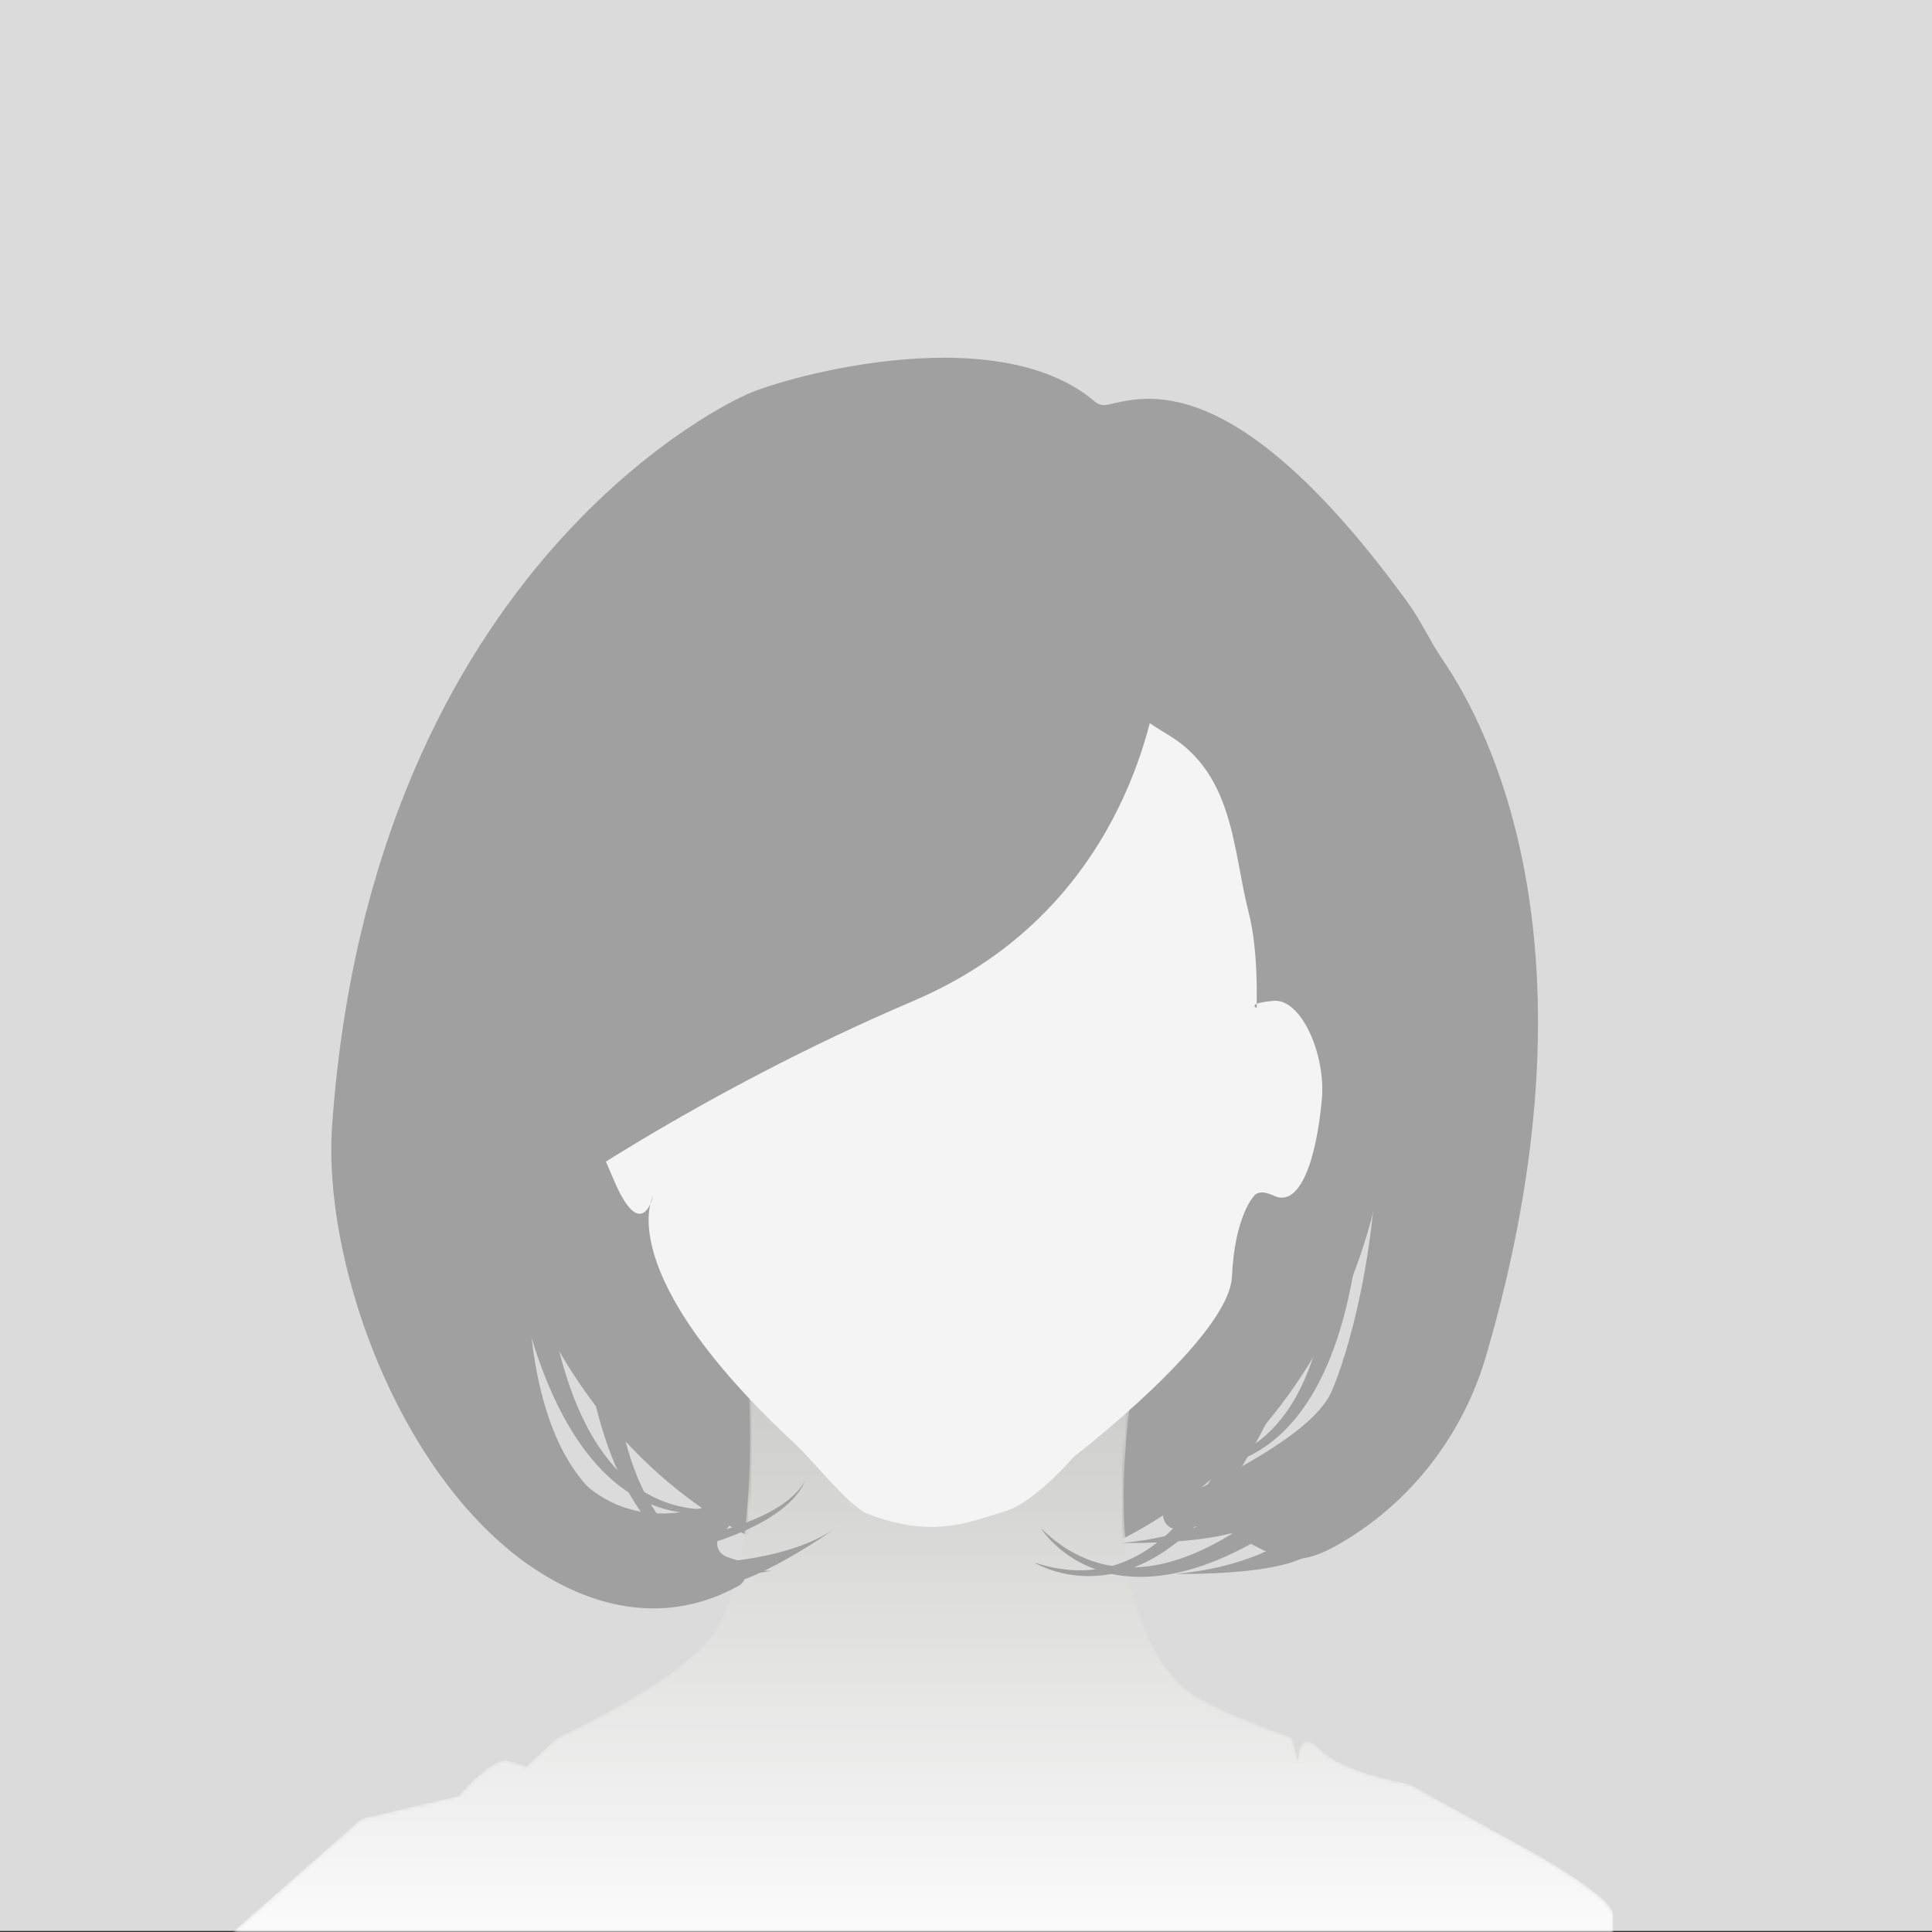 <?xml version="1.0" encoding="UTF-8"?>
<svg width="560px" height="560px" viewBox="0 0 560 560" version="1.1" xmlns="http://www.w3.org/2000/svg" xmlns:xlink="http://www.w3.org/1999/xlink">
    <rect x="0" y="0" width="560" height="560" fill="#333333" stroke="none"/>
    <title>Group 34</title>
    <defs>
        <path d="M147.803,11.786 C147.803,11.786 156.013,78.193 139.63,104.3 L139.63,104.3 C130.932,118.163 93.76,135.26 93.76,135.26 L93.76,135.26 L85.037,143.485 L80.177,141.804 C75.319,140.123 65.6,151.89 65.6,151.89 L65.6,151.89 L37.254,158.614 L2.54814259e-14,191.392 L400.08,191.392 L400.08,186.349 C400.08,181.306 377.403,168.699 377.403,168.699 L377.403,168.699 L340.959,148.528 C340.959,148.528 321.521,145.166 315.042,138.442 L315.042,138.442 C308.564,131.719 308.77,141.996 308.77,141.996 L308.77,141.996 L306.944,135.081 C306.944,135.081 282.584,126.804 275.604,120.485 L275.604,120.485 C242.02,90.08 267.446,0 267.446,0 L267.446,0 L147.803,11.786 Z" id="path-1"></path>
        <linearGradient x1="50%" y1="106.995%" x2="50%" y2="-13.739%" id="linearGradient-3">
            <stop stop-color="#FFFFFF" offset="0%"></stop>
            <stop stop-color="#BABAB8" offset="100%"></stop>
        </linearGradient>
    </defs>
    <g id="Symbols" stroke="none" stroke-width="1" fill="none" fill-rule="evenodd">
        <g id="Group-34">
            <polygon id="Fill-1" fill="#DBDBDB" points="0 559.686 560 559.686 560 0 0 0"></polygon>
            <path d="M403.196,309.784 C403.196,227.408 344.403,160.63 271.878,160.63 C199.353,160.63 140.56,227.408 140.56,309.784 C140.56,392.159 199.353,458.938 271.878,458.938 C344.403,458.938 403.196,392.159 403.196,309.784" id="Fill-2" fill="#A0A0A0"></path>
            <g id="Group-6" transform="translate(67.511, 368.608)">
                <mask id="mask-2" fill="white">
                    <use xlink:href="#path-1"></use>
                </mask>
                <g id="Clip-5"></g>
                <path d="M147.803,11.786 C147.803,11.786 156.013,78.193 139.63,104.3 L139.63,104.3 C130.932,118.163 93.76,135.26 93.76,135.26 L93.76,135.26 L85.037,143.485 L80.177,141.804 C75.319,140.123 65.6,151.89 65.6,151.89 L65.6,151.89 L37.254,158.614 L2.54814259e-14,191.392 L400.08,191.392 L400.08,186.349 C400.08,181.306 377.403,168.699 377.403,168.699 L377.403,168.699 L340.959,148.528 C340.959,148.528 321.521,145.166 315.042,138.442 L315.042,138.442 C308.564,131.719 308.77,141.996 308.77,141.996 L308.77,141.996 L306.944,135.081 C306.944,135.081 282.584,126.804 275.604,120.485 L275.604,120.485 C242.02,90.08 267.446,0 267.446,0 L267.446,0 L147.803,11.786 Z" id="Fill-4" fill="url(#linearGradient-3)" mask="url(#mask-2)"></path>
            </g>
            <g id="Group-33" transform="translate(96.03, 103.693)">
                <path d="M93.272,243.038 C93.272,243.038 80.562,264.843 134.576,314.97 C139.407,319.454 150.274,333.119 155.47,335.111 C174.434,342.384 184.743,337.488 195.352,334.339 C203.841,331.82 215.292,318.498 215.292,318.498 C215.292,318.498 260.239,283.976 261.049,266.376 C261.858,248.775 267.396,243.038 267.396,243.038 C267.396,243.038 268.623,240.706 273.146,242.869 C281.037,246.643 285.668,231.47 287.125,214.764 C288.239,201.989 281.163,185.645 273.065,186.41 C264.966,187.176 268.241,188.478 268.241,188.478 C268.139,187.572 268.894,172.415 265.857,160.582 C261.255,142.641 261.726,120.6 242.289,109.121 C222.852,97.643 204.664,77.039 192.742,80.865 C180.821,84.691 149.153,106.826 133.765,101.469 C118.378,96.112 108.18,122.32 102.99,132.844 C96.619,145.763 92.459,191.002 93.27,200.184 L94.082,209.367 C94.082,209.367 88.412,184.88 83.553,183.349 C78.694,181.819 69.785,181.819 71.405,200.184 C73.024,218.55 68.291,206.557 81.933,238.446 C89.92,257.115 93.272,243.038 93.272,243.038" id="Fill-7" fill="#F4F4F4"></path>
                <path d="M247.205,88.767 C244.74,86.413 240.644,87.837 240.181,91.213 C237.446,111.152 225.004,162.426 168.737,186.421 C105.925,213.206 59.734,245.658 50.205,252.569 C49.056,253.402 48.412,254.757 48.493,256.173 C49.322,270.732 56.335,349.844 110.391,332.537 C114.981,331.068 117.969,337.248 113.991,339.968 C113.891,340.036 113.791,340.103 113.69,340.17 C110.923,342.006 111.336,346.234 114.417,347.474 C115.242,347.807 116.122,348.107 117.049,348.351 C120.679,349.309 121.225,354.214 117.941,356.034 C106.297,362.488 86.613,367.805 61.928,352.972 C21.311,328.563 -2.741,263.954 0.25,222.315 C12.049,58.057 119.305,11.186 119.57,11.043 C127.539,6.732 191.838,-12.418 221.316,12.704 C222.307,13.548 223.617,13.907 224.894,13.651 C234.674,11.683 261.249,0.969 312.106,71.076 C315.856,76.246 318.45,82.162 322.062,87.429 C335.729,107.361 369.079,171.675 334.727,289.298 C327.945,312.52 312.514,332.397 291.415,344.252 C277.17,352.256 272.906,346.722 256.976,338.665 C256.207,338.276 255.335,338.13 254.482,338.254 L245.864,339.503 C241.089,340.194 239.141,333.587 243.53,331.584 C262.885,322.745 284.976,310.672 289.837,299.848 C298.649,280.223 330.404,168.219 247.205,88.767" id="Fill-9" fill="#A0A0A0"></path>
                <path d="M263.651,332.047 C263.651,332.047 252.876,341.38 229.173,343.533 C229.173,343.533 258.623,344.251 267.961,337.79 C277.299,331.329 263.651,332.047 263.651,332.047" id="Fill-11" fill="#A0A0A0"></path>
                <path d="M279.331,341.002 C279.331,341.002 268.556,350.335 244.853,352.488 C244.853,352.488 274.303,353.206 283.641,346.745 C292.979,340.284 279.331,341.002 279.331,341.002" id="Fill-13" fill="#A0A0A0"></path>
                <path d="M88.323,298.536 C88.323,298.536 89.489,312.738 104.918,330.851 C104.918,330.851 83.373,310.772 81.224,299.626 C79.075,288.48 88.323,298.536 88.323,298.536" id="Fill-15" fill="#A0A0A0"></path>
                <path d="M102.302,349.544 C102.302,349.544 131.034,350.262 146.836,338.775 C146.836,338.775 120.978,357.441 109.485,356.005 C97.992,354.569 102.302,349.544 102.302,349.544" id="Fill-17" fill="#A0A0A0"></path>
                <path d="M100.232,346.283 C100.232,346.283 132.555,339.822 137.584,324.746 C137.584,324.746 133.992,338.386 95.204,343.411 C95.204,343.411 101.669,346.283 100.232,346.283" id="Fill-19" fill="#A0A0A0"></path>
                <path d="M60.758,238.835 C60.758,238.835 57.398,341.258 115.638,333.422 C115.638,333.422 64.497,353.893 50.118,246.111 C47.878,229.32 60.758,238.835 60.758,238.835" id="Fill-21" fill="#A0A0A0"></path>
                <path d="M82.337,251.985 C82.337,251.985 68.759,353.56 127.491,351.577 C127.491,351.577 74.56,366.842 71.023,258.163 C70.472,241.233 82.337,251.985 82.337,251.985" id="Fill-23" fill="#A0A0A0"></path>
                <path d="M58.257,239.112 C58.257,239.112 44.679,340.688 103.411,338.705 C103.411,338.705 50.48,353.969 46.943,245.29 C46.392,228.36 58.257,239.112 58.257,239.112" id="Fill-25" fill="#A0A0A0"></path>
                <path d="M287.919,220.613 C287.919,220.613 304.013,321.82 245.25,321.293 C245.25,321.293 298.544,335.241 299.383,226.508 C299.514,209.569 287.919,220.613 287.919,220.613" id="Fill-27" fill="#A0A0A0"></path>
                <path d="M275.396,266.545 C275.396,266.545 259.51,367.785 203.768,349.19 C203.768,349.19 250.169,378.869 284.485,275.683 C289.831,259.609 275.396,266.545 275.396,266.545" id="Fill-29" fill="#A0A0A0"></path>
                <path d="M306.33,296.382 C306.33,296.382 247.653,380.42 205.705,339.289 C205.705,339.289 234.397,386.291 310.492,308.576 C322.346,296.47 306.33,296.382 306.33,296.382" id="Fill-31" fill="#A0A0A0"></path>
            </g>
        </g>
    </g>
</svg>